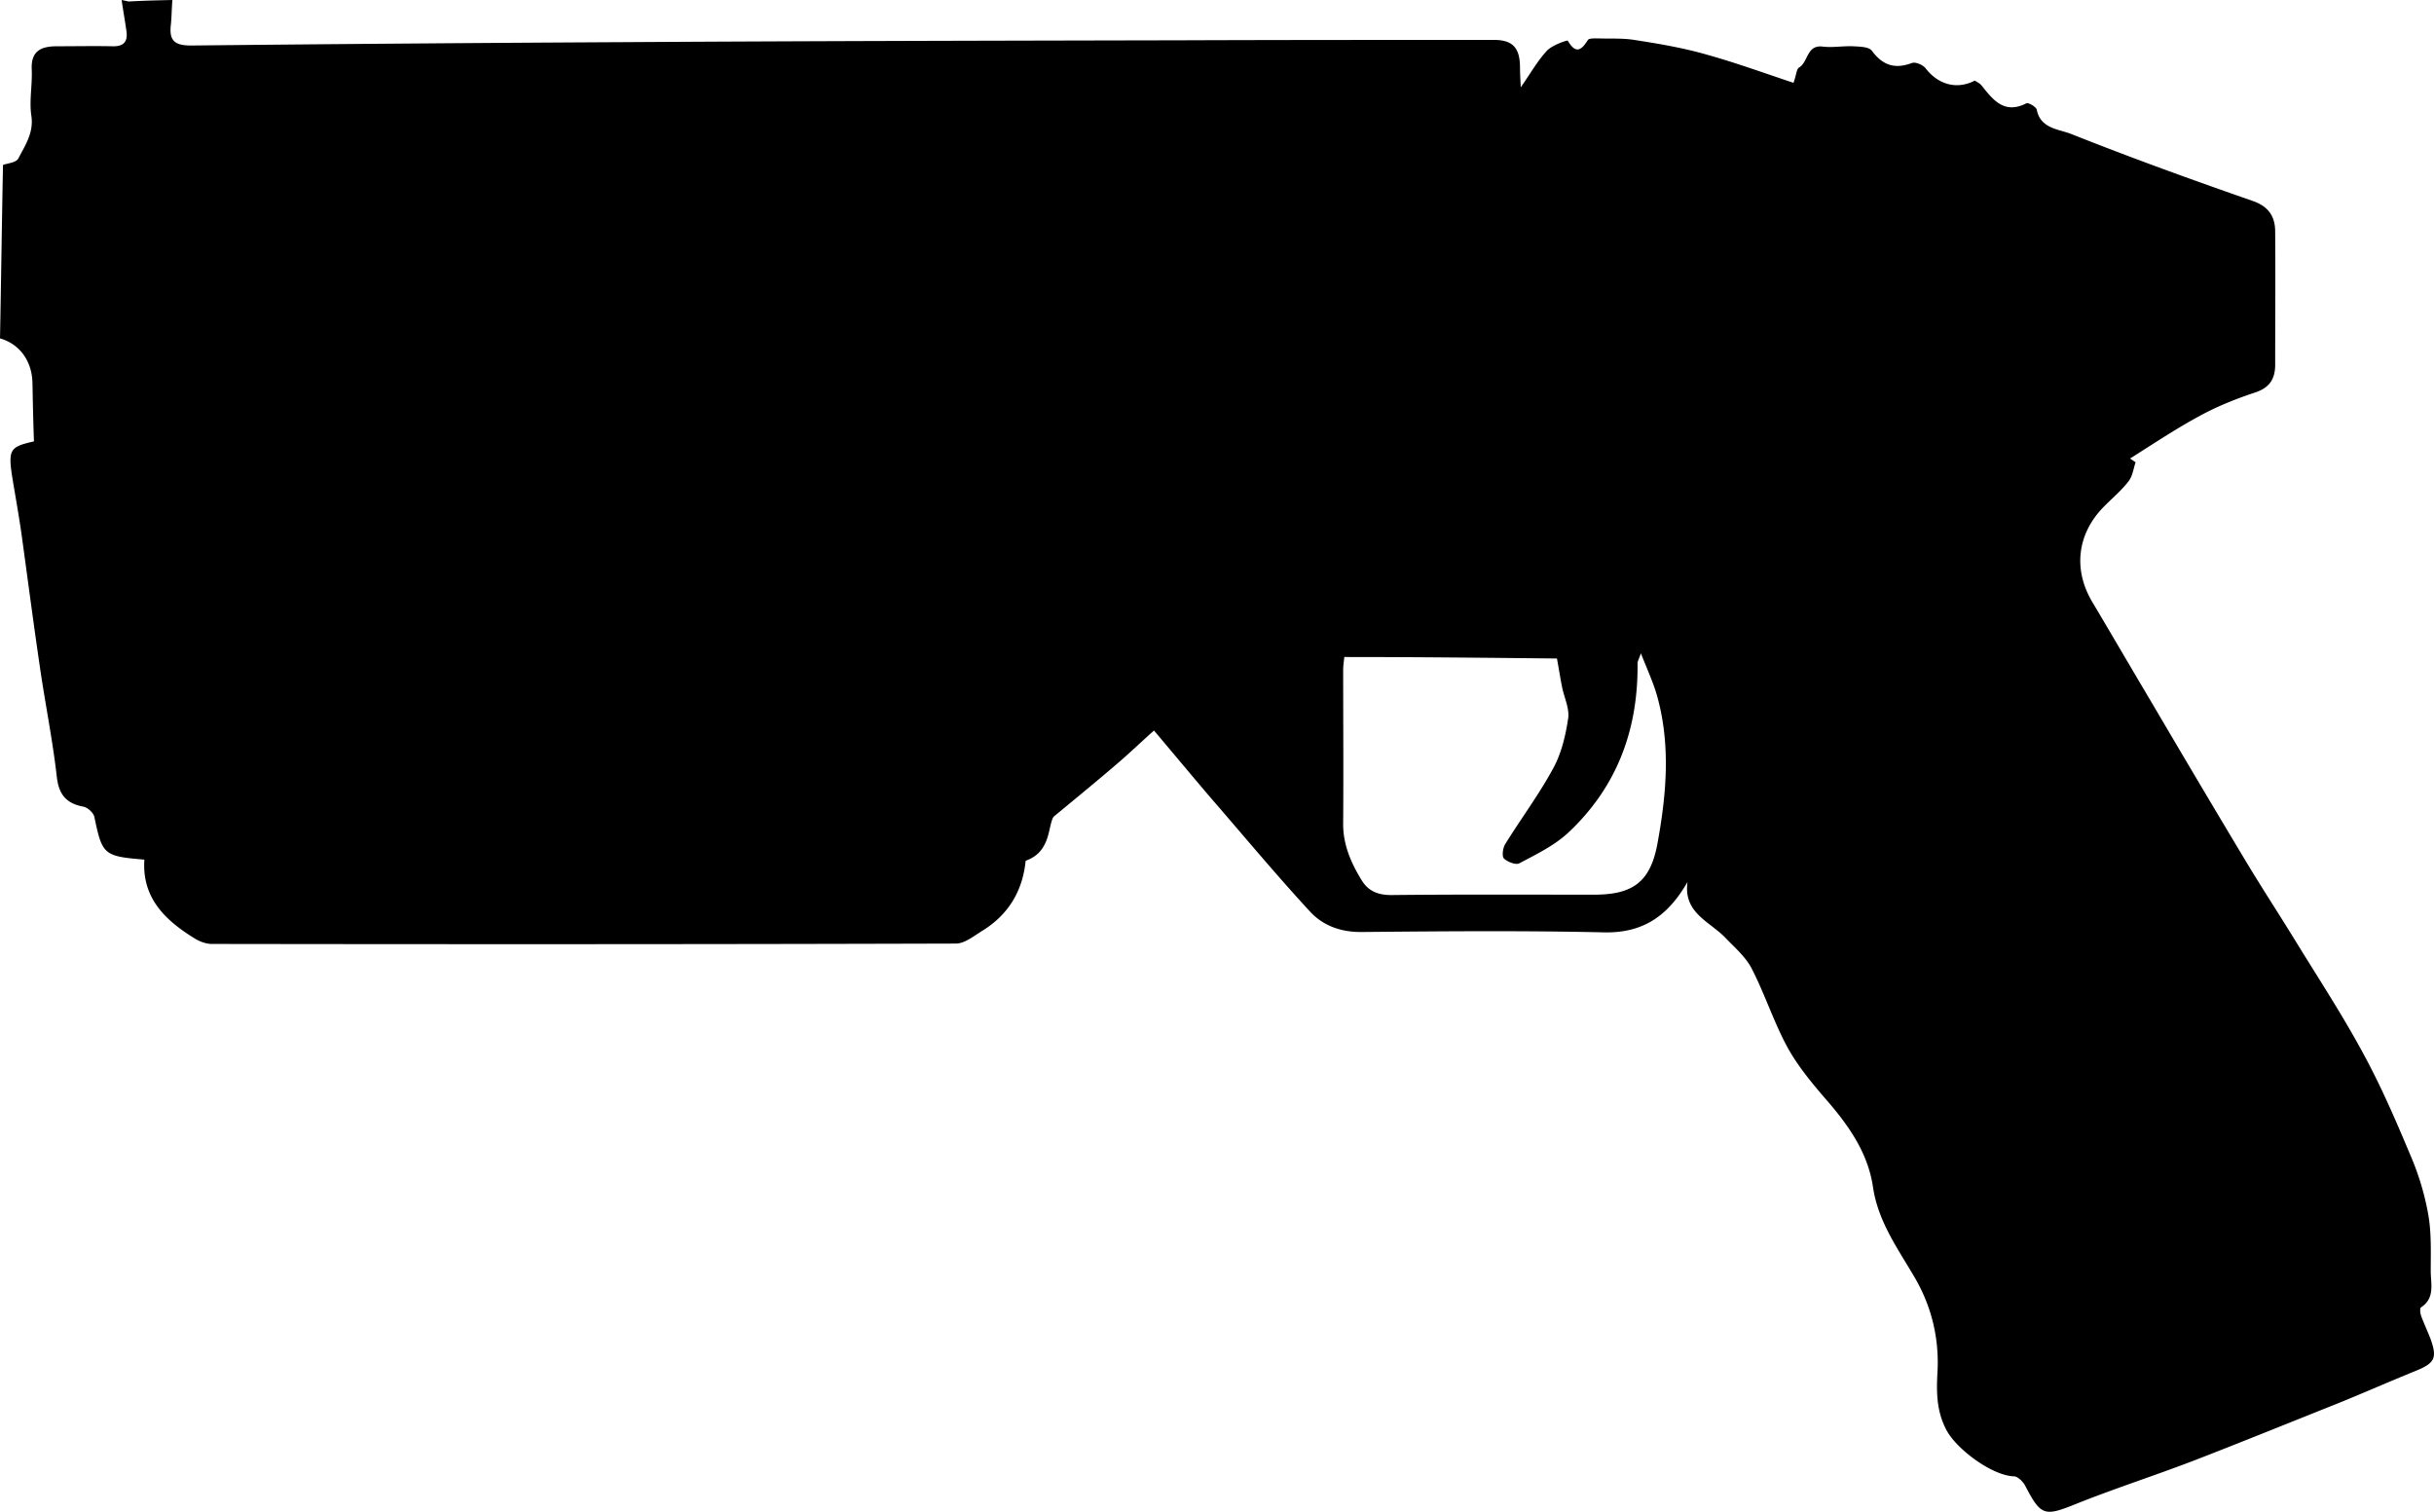 <svg xmlns="http://www.w3.org/2000/svg" xml:space="preserve" width="652.371" height="405.191" viewBox="0 0 172.606 107.207"><path d="M12.224 0c-1.217.026-2.17.053-3.096.106L8.625 0c.106.74.239 1.482.344 2.223.106.767-.238 1.084-1.005 1.058-1.297-.027-2.62 0-3.916 0-1.085 0-1.852.29-1.799 1.614.053 1.111-.185 2.249-.027 3.307.186 1.217-.45 2.117-.926 3.043-.158.29-.793.344-1.084.45C.132 15.769.079 19.87 0 23.998c1.402.397 2.275 1.614 2.302 3.175.026 1.35.053 2.725.106 4.127-1.826.424-1.879.556-1.429 3.202.185 1.084.37 2.17.53 3.254.449 3.254.872 6.509 1.348 9.737.37 2.513.874 5 1.165 7.54.132 1.27.635 1.932 1.878 2.17.318.053.741.45.794.74.556 2.673.661 2.779 3.545 3.017-.185 2.725 1.482 4.313 3.599 5.61.344.21.793.37 1.19.37 17.595.026 35.19.026 52.758-.027.635 0 1.297-.555 1.905-.926 1.826-1.138 2.831-2.804 3.043-4.948 1.826-.635 1.561-2.487 1.984-3.122 1.826-1.508 3.149-2.593 4.472-3.73.873-.741 1.693-1.535 2.646-2.382 1.587 1.879 3.095 3.705 4.656 5.504 2.117 2.46 4.207 4.947 6.403 7.329.926 1.005 2.17 1.455 3.599 1.455 5.767-.053 11.509-.106 17.277.026 2.778.053 4.524-1.19 5.9-3.571-.317 2.196 1.588 2.804 2.699 3.968.661.688 1.429 1.35 1.852 2.17.952 1.852 1.587 3.863 2.593 5.688.794 1.403 1.878 2.673 2.937 3.89 1.481 1.746 2.725 3.598 3.069 5.9.344 2.355 1.64 4.207 2.804 6.165 1.297 2.116 1.905 4.445 1.773 6.958-.08 1.403-.08 2.778.635 4.128.714 1.35 3.228 3.228 4.79 3.28.264 0 .634.371.793.662 1.138 2.196 1.376 2.196 3.73 1.244 2.726-1.085 5.53-1.985 8.282-3.043 3.413-1.323 6.8-2.699 10.186-4.048 1.826-.741 3.625-1.535 5.45-2.276 1.377-.555 1.588-.9 1.112-2.249-.212-.555-.45-1.058-.661-1.614-.08-.211-.133-.582-.027-.661 1.006-.661.688-1.667.688-2.566 0-1.297.053-2.646-.159-3.916a19 19 0 0 0-1.164-4.022c-1.032-2.46-2.09-4.948-3.36-7.302-1.455-2.726-3.149-5.319-4.763-7.938-1.243-2.037-2.566-4.048-3.783-6.085a1400 1400 0 0 1-6.297-10.61c-1.508-2.54-2.99-5.08-4.498-7.62-1.323-2.25-1.058-4.736.767-6.641.609-.635 1.297-1.19 1.826-1.879.29-.37.344-.9.502-1.35-.132-.078-.264-.184-.396-.264 1.64-1.032 3.254-2.116 4.974-3.042 1.217-.662 2.54-1.191 3.89-1.64.978-.318 1.401-.9 1.428-1.88 0-3.174.026-6.35 0-9.524 0-1.059-.45-1.773-1.561-2.17-4.34-1.508-8.652-3.07-12.912-4.762-.873-.344-2.17-.37-2.434-1.72-.053-.212-.609-.53-.74-.45-1.562.794-2.356-.238-3.176-1.27-.132-.159-.317-.238-.476-.344-1.27.661-2.593.291-3.493-.873-.185-.238-.714-.476-.979-.37-1.217.45-2.063.158-2.83-.874-.212-.29-.9-.29-1.35-.317-.714-.027-1.429.106-2.117.026-1.164-.158-1.031 1.085-1.693 1.482-.185.106-.185.503-.397 1.085-2.064-.688-4.1-1.429-6.191-2.011-1.667-.476-3.387-.767-5.107-1.032-.82-.132-1.666-.08-2.487-.106-.264 0-.688-.026-.793.106-.477.767-.873 1.005-1.43.053-.026-.053-1.11.317-1.48.714-.662.715-1.165 1.614-1.853 2.593-.026-.582-.053-.979-.053-1.376 0-1.455-.529-2.01-1.958-1.984-7.382 0-14.763 0-22.145.027-13.177.026-26.353.052-39.556.132-10.186.053-20.399.132-30.585.238-1.191 0-1.561-.37-1.43-1.482.054-.502.054-1.058.107-1.746m98.187 46.699c.132.714.238 1.402.37 2.064.159.74.53 1.508.423 2.196-.185 1.217-.476 2.487-1.084 3.572-1.006 1.852-2.276 3.545-3.387 5.344-.159.265-.238.847-.08 1.006.239.238.847.476 1.085.344 1.191-.635 2.461-1.244 3.44-2.144 3.466-3.227 5-7.302 4.948-12.038 0-.159.105-.318.238-.714.476 1.217.926 2.17 1.19 3.175.926 3.44.609 6.932-.026 10.371-.503 2.673-1.746 3.572-4.472 3.572-4.789 0-9.604-.026-14.393.027-.926 0-1.614-.265-2.09-1.032-.767-1.244-1.35-2.567-1.323-4.101.026-3.599 0-7.223 0-10.822 0-.317.053-.608.08-.926 5.106 0 10.08.053 15.08.106"/></svg>